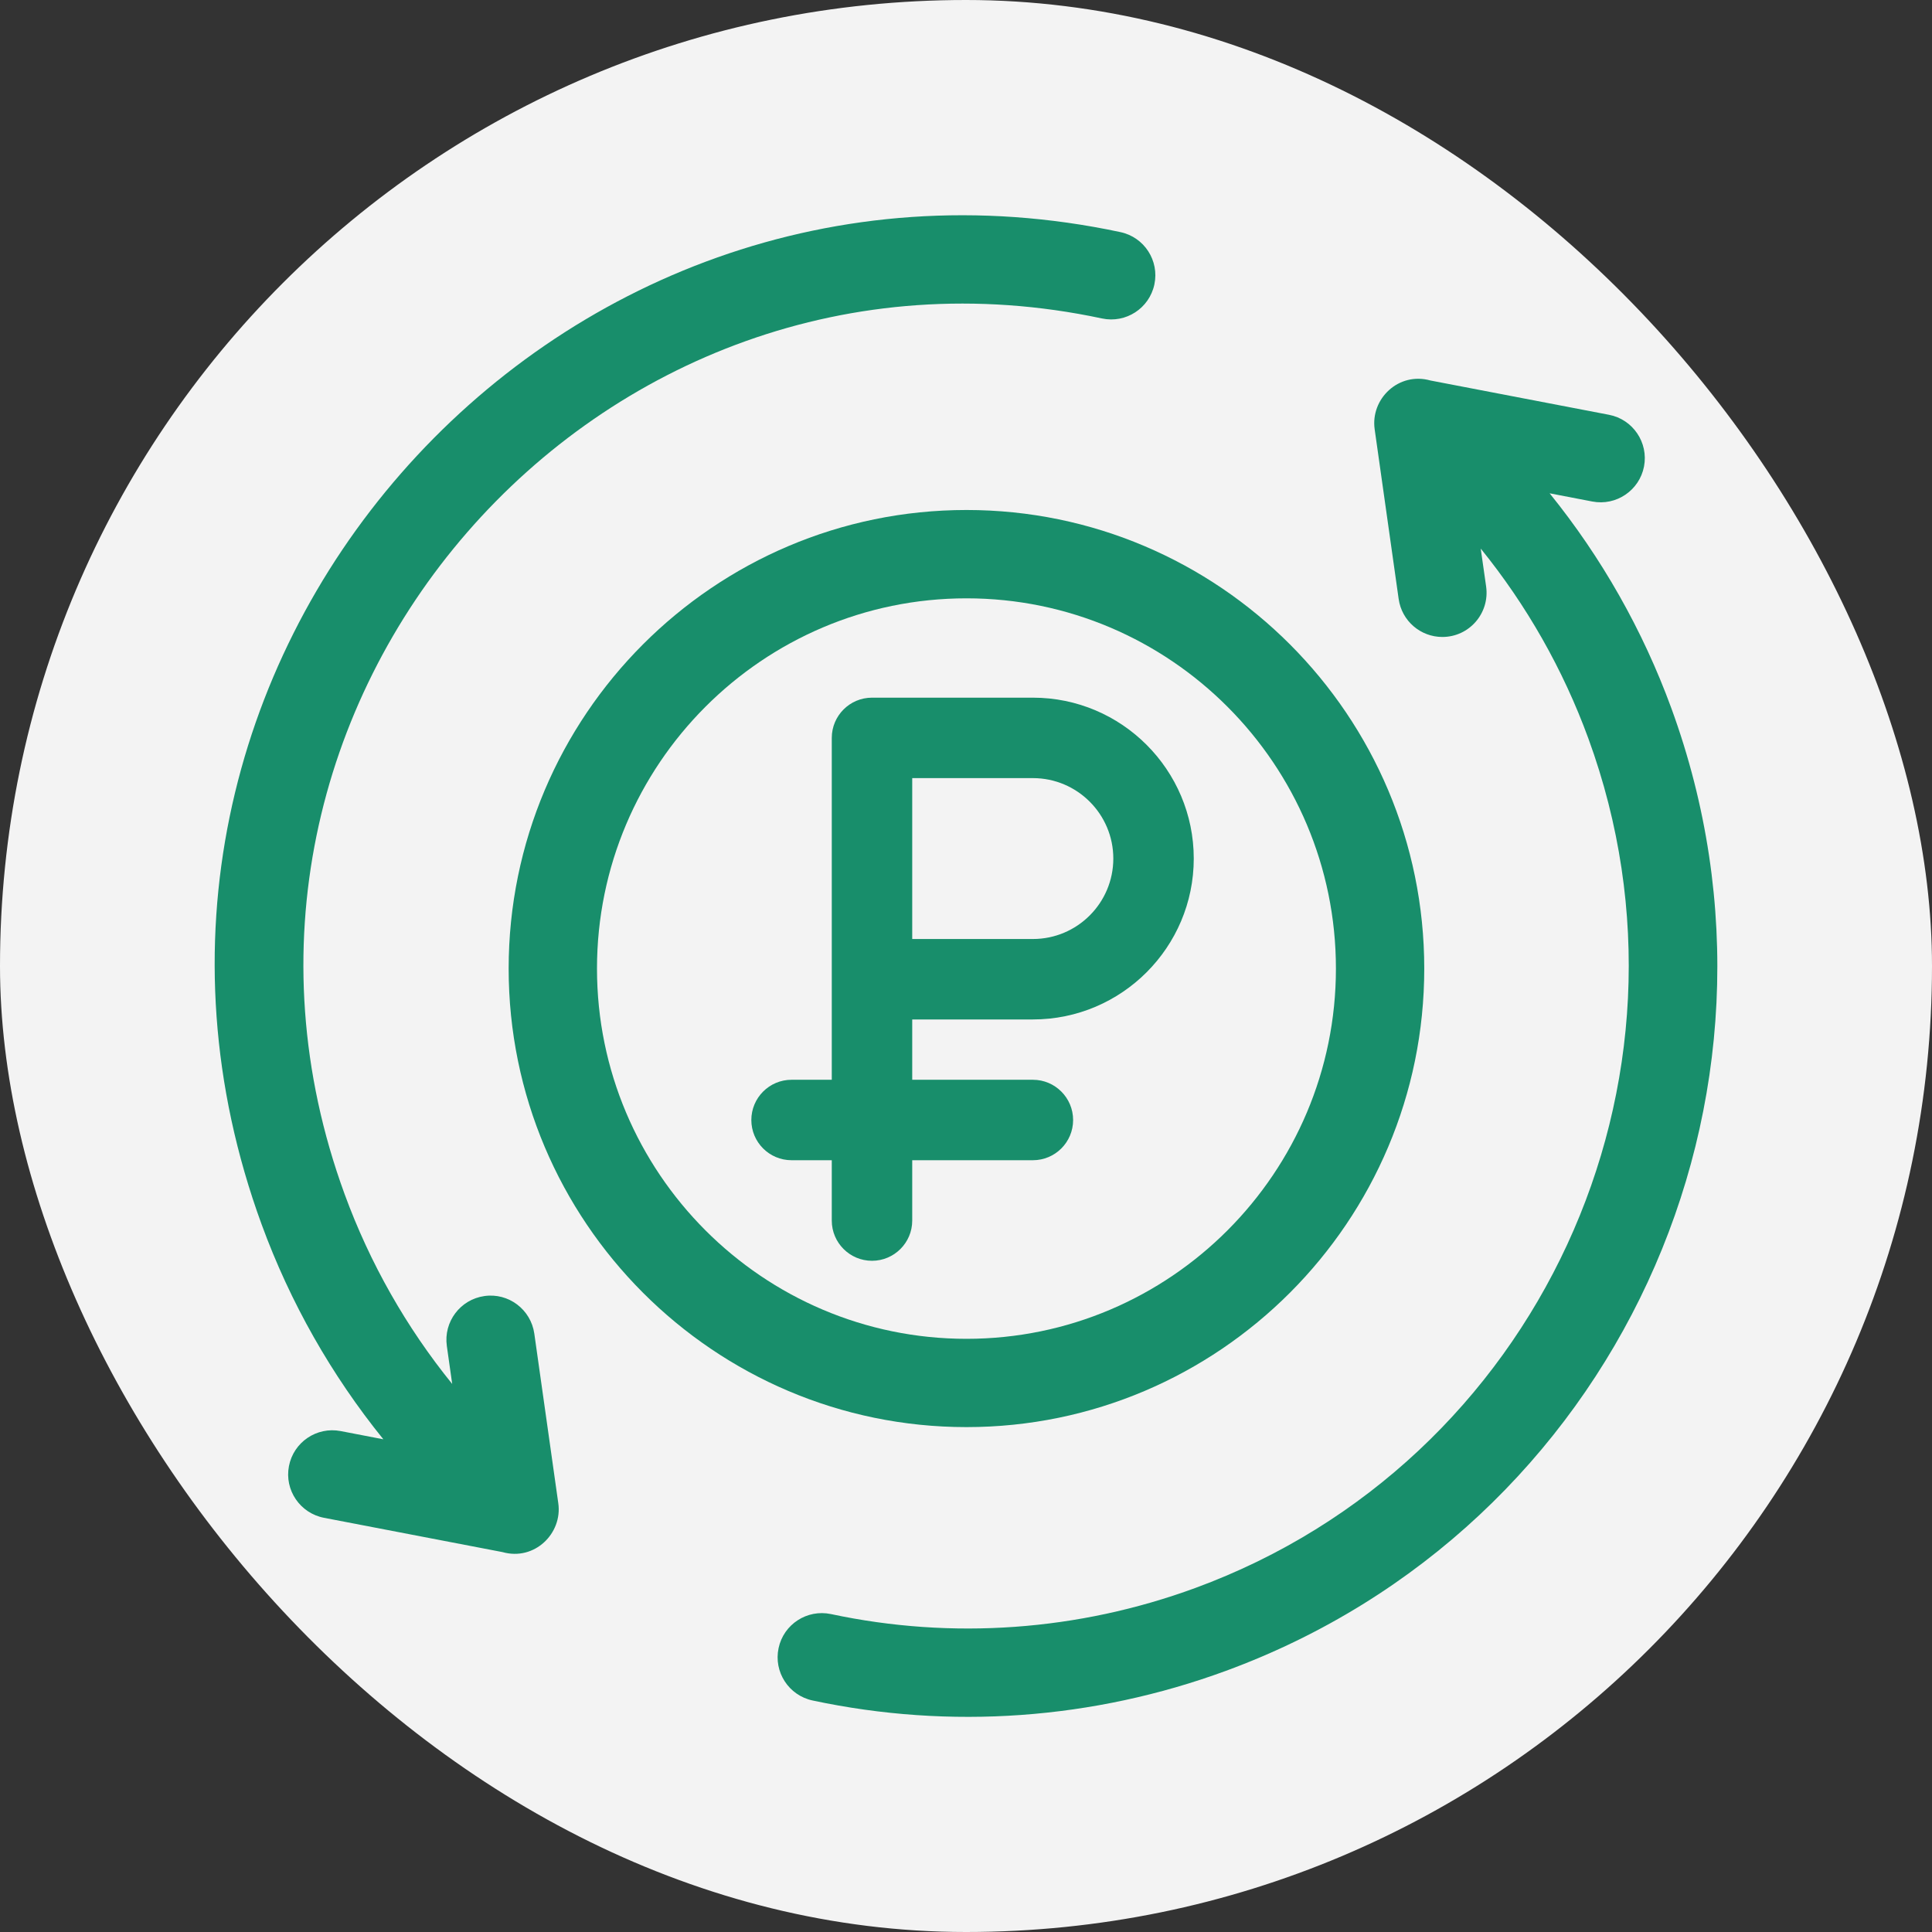 <svg width="36" height="36" viewBox="0 0 36 36" fill="none" xmlns="http://www.w3.org/2000/svg">
<rect x="0" y="0" width="36" height="36" fill="#333333" stroke="none"/>
<rect width="36" height="36" rx="18" fill="#F3F3F3"/>
<g clip-path="url(#clip0_27_421)">
<path d="M10.403 28.011L9.956 24.85C9.892 24.4 9.475 24.085 9.026 24.15C8.576 24.214 8.263 24.63 8.326 25.08L8.426 25.788C7.572 24.734 6.892 23.538 6.421 22.25C3.085 13.129 11.141 3.931 20.534 5.934C20.978 6.029 21.415 5.746 21.51 5.301C21.605 4.857 21.322 4.419 20.877 4.325C10.271 2.062 1.071 12.415 4.875 22.815C5.408 24.272 6.177 25.625 7.143 26.819L6.348 26.666C5.901 26.58 5.47 26.872 5.384 27.319C5.298 27.765 5.591 28.196 6.037 28.282L9.363 28.921C9.962 29.09 10.483 28.571 10.403 28.011Z" fill="#188E6B"/>
<path d="M31.143 13.196C30.61 11.739 29.841 10.386 28.875 9.192L29.67 9.345C30.116 9.431 30.548 9.138 30.634 8.692C30.719 8.246 30.427 7.814 29.981 7.729L26.654 7.09C26.063 6.923 25.534 7.431 25.615 8L26.062 11.161C26.12 11.572 26.472 11.869 26.876 11.869C27.379 11.869 27.761 11.424 27.692 10.93L27.591 10.222C28.446 11.277 29.126 12.472 29.597 13.761C31.933 20.148 28.648 27.249 22.272 29.59C20.091 30.39 17.744 30.558 15.484 30.076C15.04 29.982 14.602 30.265 14.508 30.709C14.413 31.154 14.696 31.591 15.141 31.686C17.705 32.233 20.367 32.042 22.84 31.135C30.083 28.476 33.797 20.452 31.143 13.196Z" fill="#188E6B"/>
<path d="M26.539 18.048C26.539 13.336 22.712 9.503 18.009 9.503C13.305 9.503 9.478 13.336 9.478 18.048C9.478 22.759 13.305 26.592 18.009 26.592C22.712 26.592 26.539 22.759 26.539 18.048ZM11.124 18.048C11.124 14.243 14.213 11.149 18.009 11.149C21.805 11.149 24.893 14.243 24.893 18.048C24.893 21.852 21.805 24.947 18.009 24.947C14.213 24.947 11.124 21.852 11.124 18.048Z" fill="#188E6B"/>
<path d="M15.499 22.744C15.499 23.157 15.835 23.493 16.248 23.493C16.662 23.493 16.998 23.157 16.998 22.744V21.619H19.247C19.66 21.619 19.996 21.284 19.996 20.87C19.996 20.456 19.66 20.12 19.247 20.12H16.998V18.996H19.247C20.9 18.996 22.244 17.651 22.244 15.998C22.244 14.345 20.9 13 19.247 13H16.248C15.835 13 15.499 13.336 15.499 13.749V20.12H14.749C14.336 20.12 14 20.456 14 20.87C14 21.284 14.336 21.619 14.749 21.619H15.499V22.744ZM20.745 15.998C20.745 16.825 20.073 17.497 19.247 17.497H16.998V14.499H19.247C20.073 14.499 20.745 15.171 20.745 15.998Z" fill="#188E6B"/>
</g>
<defs>
<clipPath id="clip0_27_421">
<rect width="28" height="28" fill="white" transform="translate(4 4)"/>
</clipPath>
</defs>
</svg>
